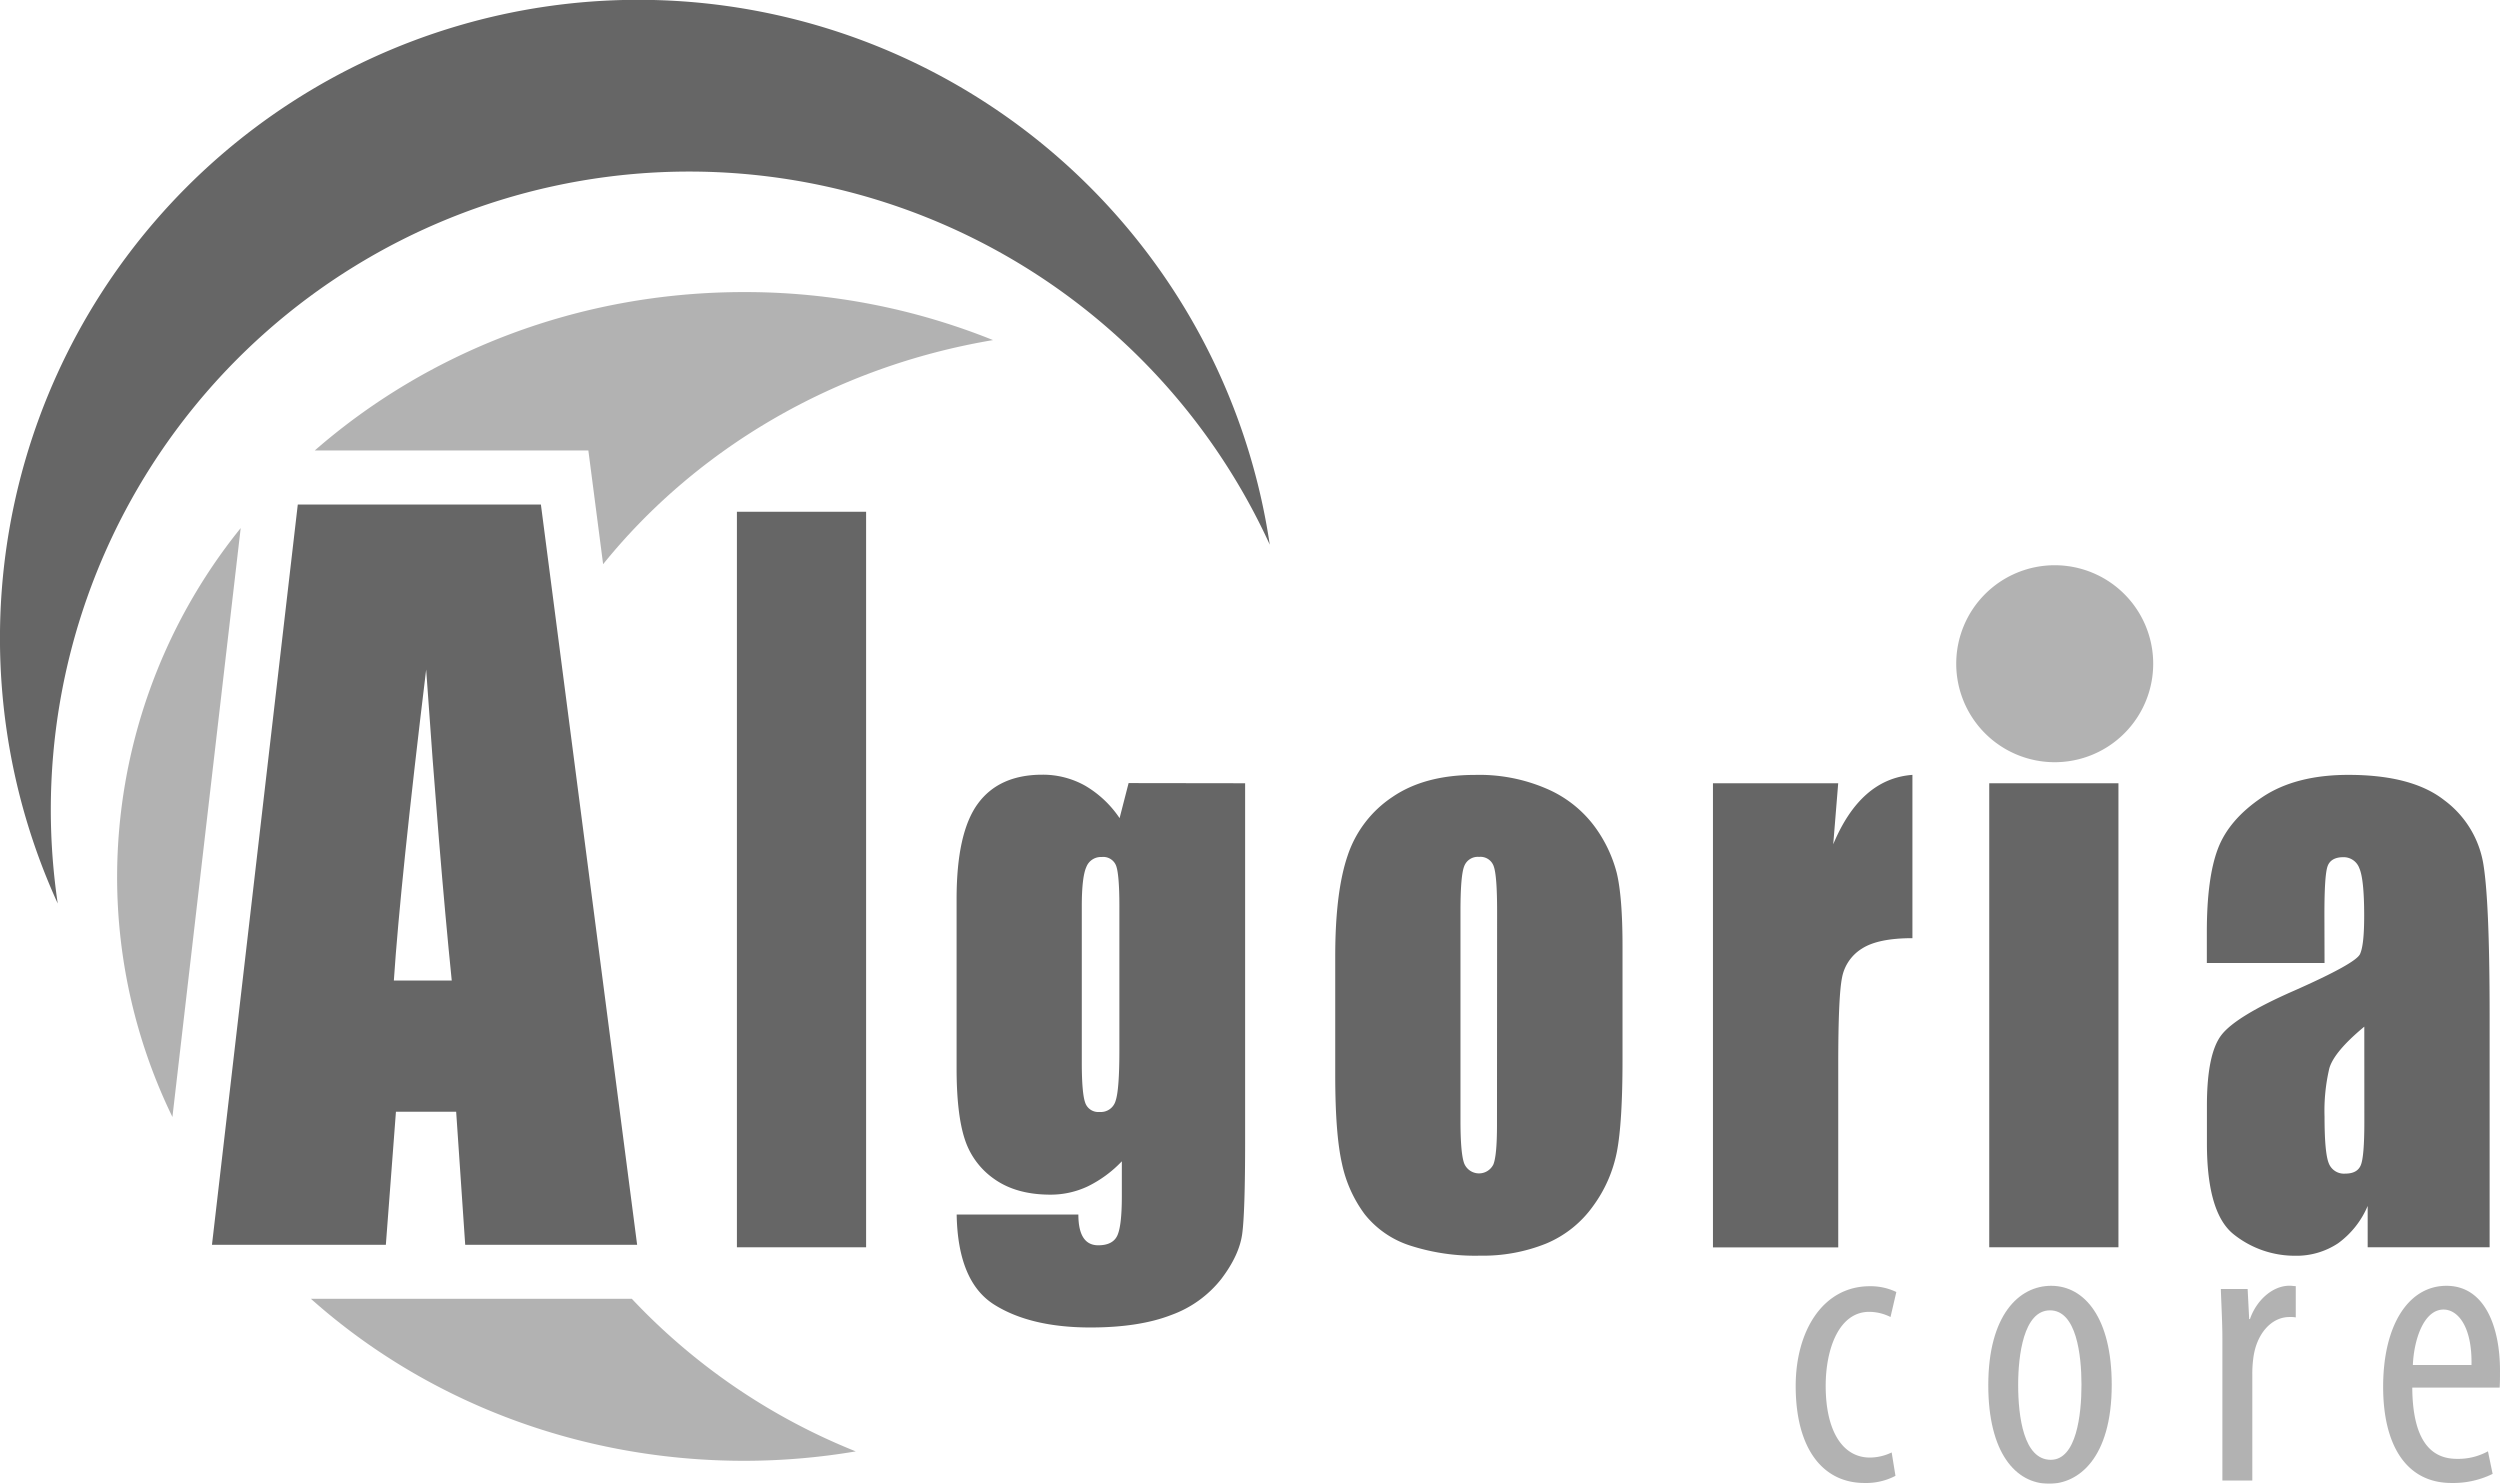 <svg xmlns="http://www.w3.org/2000/svg" viewBox="0 0 599.84 356.01"><defs><style>.cls-1,.cls-2{fill:#666;}.cls-1,.cls-3{opacity:0.5;}</style></defs><g id="Capa_2" data-name="Capa 2"><g id="Layer_1" data-name="Layer 1"><path class="cls-1" d="M516.63,159.25A23.63,23.63,0,1,0,493,182.88,23.63,23.63,0,0,0,516.63,159.25Z"/><path class="cls-2" d="M12.19,194.31a153.16,153.16,0,0,1,292.47-63.63,153.16,153.16,0,1,0-290.81,86.1A154.15,154.15,0,0,1,12.19,194.31Z"/><path class="cls-2" d="M207.81,122.79V299.27h-31V122.79Z"/><path class="cls-2" d="M298.75,187.93v85.75q0,17.37-.71,22.44t-5,10.74a26.87,26.87,0,0,1-12,8.65q-7.71,3-19.4,3-14.38,0-23.1-5.49t-9-21.61h29.2q0,7.38,4.77,7.38c2.28,0,3.8-.75,4.54-2.26s1.12-4.68,1.12-9.49v-8.4a28.72,28.72,0,0,1-8.15,6,20.81,20.81,0,0,1-9,2q-8.11,0-13.37-3.69a18.53,18.53,0,0,1-7.19-9.69q-1.95-6-1.94-17.08V215.7q0-15.85,5.07-22.82t15.42-7a20.71,20.71,0,0,1,10.31,2.61,25.47,25.47,0,0,1,8.31,7.81l2.16-8.41Zm-30.17,29.53c0-5.09-.27-8.33-.78-9.73a3.3,3.3,0,0,0-3.47-2.1,3.74,3.74,0,0,0-3.68,2.4c-.72,1.59-1.09,4.74-1.09,9.43v37.42c0,5,.28,8.21.82,9.7a3.3,3.3,0,0,0,3.43,2.22,3.69,3.69,0,0,0,3.87-2.69q.9-2.67.9-12.16Z"/><path class="cls-2" d="M389.3,227V254.3q0,15-1.34,22a32.53,32.53,0,0,1-5.73,13.09,26.2,26.2,0,0,1-11.29,9,40.56,40.56,0,0,1-15.83,2.89,50.6,50.6,0,0,1-16.91-2.47,22.83,22.83,0,0,1-10.76-7.47A31.06,31.06,0,0,1,322,279.26q-1.63-7.1-1.63-21.27V229.47q0-15.53,3-24.25a27.14,27.14,0,0,1,10.73-14q7.74-5.29,19.81-5.29a40.68,40.68,0,0,1,17.39,3.4,28.13,28.13,0,0,1,11.21,8.85,32.57,32.57,0,0,1,5.4,11.24Q389.3,215.2,389.3,227Zm-30.09-8.39q0-8.56-.82-10.78a3.35,3.35,0,0,0-3.5-2.23,3.47,3.47,0,0,0-3.57,2.23q-.9,2.22-.9,10.78V268.9c0,5.25.3,8.68.9,10.27a3.84,3.84,0,0,0,7,.21q.86-2.17.86-9.39Z"/><path class="cls-2" d="M441.05,187.93l-1.19,14.64q6.56-15.72,19-16.65V225.1q-8.27,0-12.14,2.52a10.45,10.45,0,0,0-4.76,7q-.9,4.49-.9,20.68v44H411V187.93Z"/><path class="cls-2" d="M508.29,187.93V299.27h-31V187.93Z"/><path class="cls-2" d="M557.74,231.06H529.5v-7.47q0-12.92,2.65-19.93t10.62-12.37q8-5.37,20.7-5.37,15.27,0,23,6.08a23.91,23.91,0,0,1,9.31,14.94q1.56,8.85,1.57,36.45v55.88H568.09v-9.92A21.3,21.3,0,0,1,561,298.3a18,18,0,0,1-10.39,3,23.43,23.43,0,0,1-14.49-5q-6.58-5-6.6-21.86v-9.14q0-12.5,3.51-17t17.35-10.57q14.83-6.56,15.87-8.81c.7-1.52,1-4.59,1-9.23q0-8.73-1.16-11.37a4,4,0,0,0-3.84-2.65c-2,0-3.3.75-3.8,2.23s-.74,5.33-.74,11.53Zm9.54,15.27q-7.24,6-8.39,10a44.5,44.5,0,0,0-1.15,11.58q0,8.64,1,11.16a3.9,3.9,0,0,0,4,2.52c1.89,0,3.12-.66,3.69-2s.86-4.77.86-10.37Z"/><path class="cls-1" d="M141.17,108.09l3.54,27.28C167.07,107.68,200.18,88,238.26,81.6a159.17,159.17,0,0,0-59.73-11.52c-39.84,0-76,14.44-103,38Z"/><path class="cls-1" d="M57.75,126.71A133.39,133.39,0,0,0,28.1,210.29,131.67,131.67,0,0,0,41.37,268Z"/><path class="cls-1" d="M151.6,311.63h-77c27,24.08,63.63,38.87,104,38.87a161,161,0,0,0,26.73-2.26A150.53,150.53,0,0,1,151.6,311.63Z"/><path class="cls-2" d="M129.78,121.05l23.09,177.62H111.62l-2.17-31.92H95l-2.42,31.92H50.86L71.45,121.05ZM108.39,235.26q-3.06-30.18-6.14-74.61-6.18,51-7.75,74.61Z"/><g class="cls-3"><path class="cls-2" d="M454.79,354.11a15.18,15.18,0,0,1-7.45,1.71c-9.87,0-16.49-8.07-16.49-23.27,0-13.21,6.52-23.94,17.79-23.94A14.26,14.26,0,0,1,455,310l-1.4,6a11.41,11.41,0,0,0-5.12-1.24c-7.17,0-10.43,8.74-10.43,17.77,0,10.73,4,17.19,10.61,17.19a12.07,12.07,0,0,0,5.22-1.23Z"/><path class="cls-2" d="M506.68,332.26c0,17.77-8.1,23.75-15,23.75-8.1,0-14.62-7.5-14.62-23.65,0-16.82,7.36-23.85,15.09-23.85C500.16,308.51,506.68,316.21,506.68,332.26Zm-22.45,0c0,7.6,1.31,18,7.83,18,6.15,0,7.36-10.83,7.36-18s-1.21-17.86-7.55-17.86S484.23,325.23,484.23,332.26Z"/><path class="cls-2" d="M533.23,321.15c0-3.9-.27-8.46-.37-11.88h6.43l.37,7.22h.19c1.49-4.37,5.31-8,9.5-8,.56,0,1,.1,1.49.1v7.5a7.75,7.75,0,0,0-1.49-.09c-4.56,0-7.92,4.27-8.66,9.59a28.06,28.06,0,0,0-.28,4.18v25.46h-7.18Z"/><path class="cls-2" d="M578.79,332.93c.09,14.06,5.49,17.1,10.71,17.1a14.84,14.84,0,0,0,7.45-1.81l1.12,5.42a21.42,21.42,0,0,1-9.87,2.18c-10.81,0-16.4-9-16.4-23.08,0-14.92,6.15-24.23,15.19-24.23,9.22,0,12.85,9.88,12.85,20.33,0,1.71,0,3-.09,4.09ZM593,327.51c.18-9.21-3.26-13.3-6.71-13.3-4.66,0-7.08,7-7.36,13.3Z"/></g></g></g></svg>